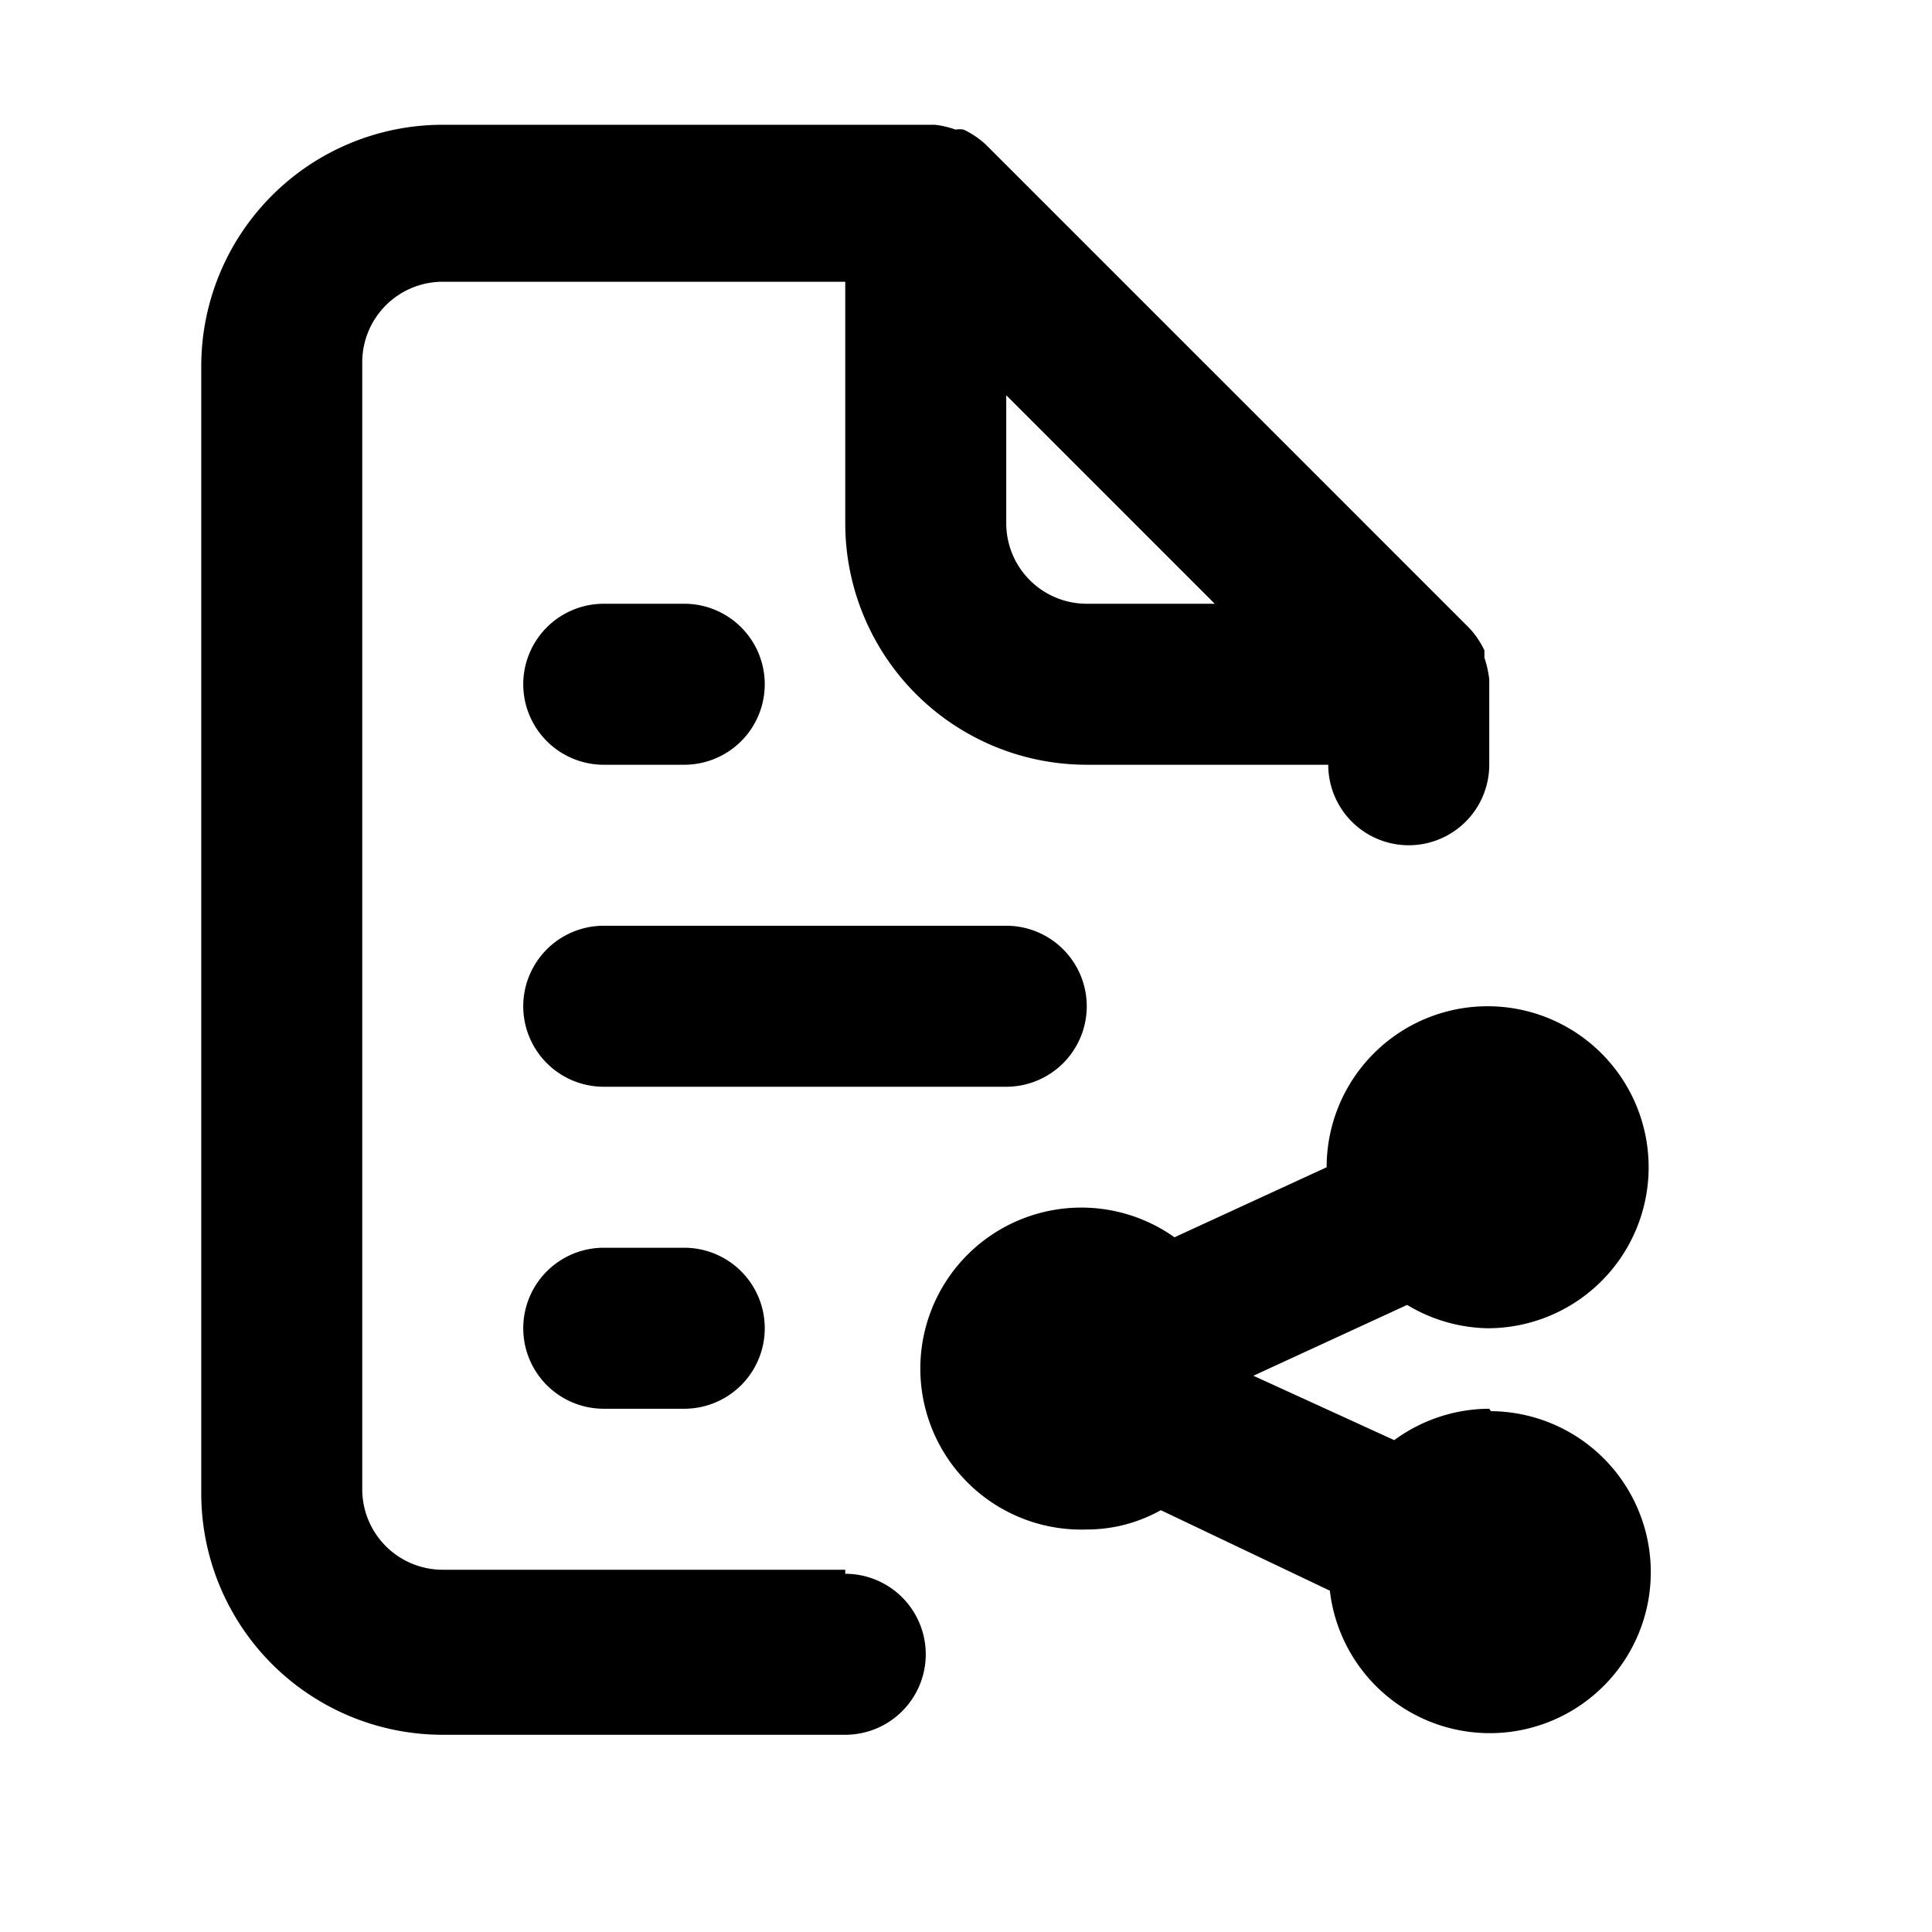 <svg xmlns="http://www.w3.org/2000/svg" viewBox="0 0 24 24"><path d="M13.5 12.5a1 1 0 00-1-1h-5a1 1 0 000 2h5a1 1 0 001-1zm5 5a2 2 0 00-1.18.39l-1.75-.8 1.91-.88a2 2 0 001 .29 2 2 0 10-2-2l-1.89.87A2 2 0 1013.5 19a1.88 1.88 0 00.92-.24l2.1 1a2 2 0 102-2.23zm-8 2h-5a1 1 0 01-1-1v-14a1 1 0 011-1h5v3a3 3 0 003 3h3a1 1 0 002 0v-1-.06a1.31 1.31 0 00-.06-.27v-.09a1.07 1.07 0 00-.19-.28l-6-6a1.07 1.07 0 00-.28-.19.29.29 0 00-.1 0 1.1 1.1 0 00-.26-.06H5.5a3 3 0 00-3 3v14a3 3 0 003 3h5a1 1 0 000-2zm2-14.59l2.59 2.59H13.5a1 1 0 01-1-1zm-5 10.59a1 1 0 000 2h1a1 1 0 000-2zm0-6h1a1 1 0 000-2h-1a1 1 0 000 2z"/></svg>